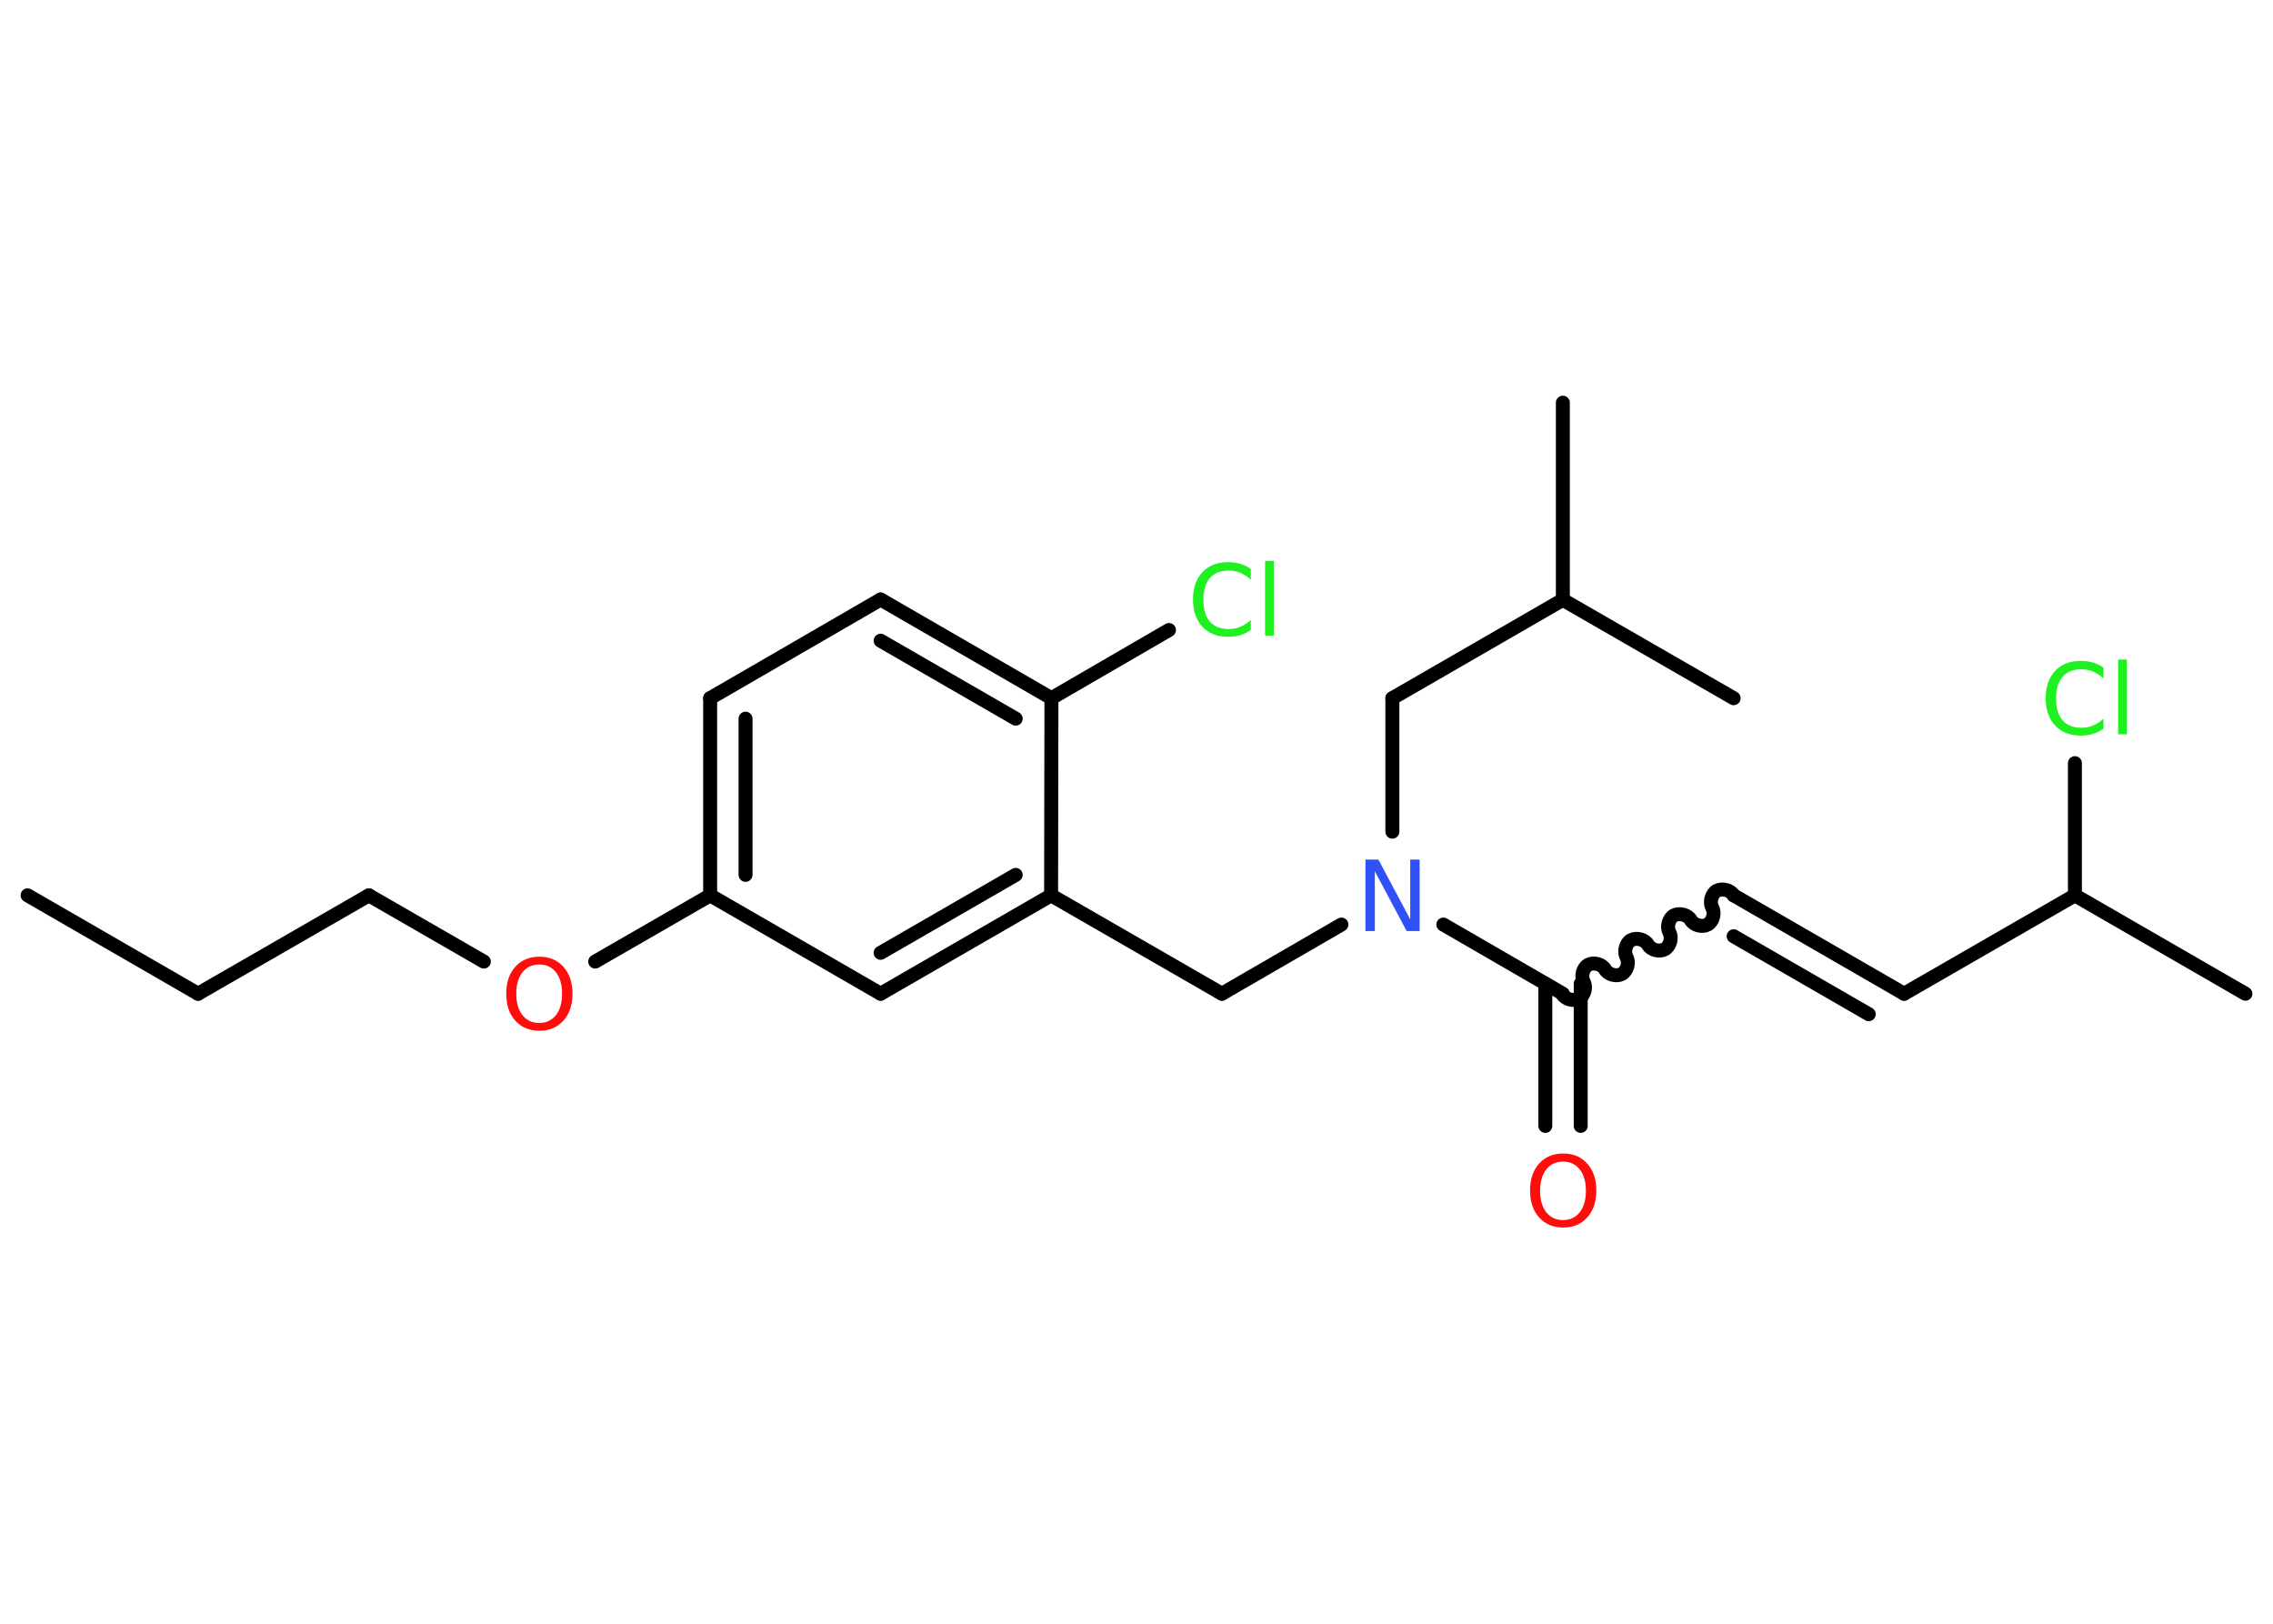 <?xml version='1.0' encoding='UTF-8'?>
<!DOCTYPE svg PUBLIC "-//W3C//DTD SVG 1.1//EN" "http://www.w3.org/Graphics/SVG/1.1/DTD/svg11.dtd">
<svg version='1.2' xmlns='http://www.w3.org/2000/svg' xmlns:xlink='http://www.w3.org/1999/xlink' width='70.0mm' height='50.0mm' viewBox='0 0 70.0 50.0'>
  <desc>Generated by the Chemistry Development Kit (http://github.com/cdk)</desc>
  <g stroke-linecap='round' stroke-linejoin='round' stroke='#000000' stroke-width='.43' fill='#1FF01F'>
    <rect x='.0' y='.0' width='70.0' height='50.0' fill='#FFFFFF' stroke='none'/>
    <g id='mol1' class='mol'>
      <line id='mol1bnd1' class='bond' x1='.85' y1='27.57' x2='6.1' y2='30.6'/>
      <line id='mol1bnd2' class='bond' x1='6.1' y1='30.6' x2='11.36' y2='27.57'/>
      <line id='mol1bnd3' class='bond' x1='11.36' y1='27.57' x2='14.9' y2='29.61'/>
      <line id='mol1bnd4' class='bond' x1='18.33' y1='29.61' x2='21.87' y2='27.57'/>
      <g id='mol1bnd5' class='bond'>
        <line x1='21.87' y1='21.5' x2='21.87' y2='27.57'/>
        <line x1='22.96' y1='22.13' x2='22.96' y2='26.94'/>
      </g>
      <line id='mol1bnd6' class='bond' x1='21.87' y1='21.5' x2='27.12' y2='18.46'/>
      <g id='mol1bnd7' class='bond'>
        <line x1='32.38' y1='21.5' x2='27.12' y2='18.46'/>
        <line x1='31.28' y1='22.13' x2='27.12' y2='19.73'/>
      </g>
      <line id='mol1bnd8' class='bond' x1='32.38' y1='21.5' x2='36.0' y2='19.4'/>
      <line id='mol1bnd9' class='bond' x1='32.38' y1='21.5' x2='32.37' y2='27.57'/>
      <line id='mol1bnd10' class='bond' x1='32.37' y1='27.57' x2='37.63' y2='30.6'/>
      <line id='mol1bnd11' class='bond' x1='37.63' y1='30.6' x2='41.31' y2='28.47'/>
      <line id='mol1bnd12' class='bond' x1='42.88' y1='25.61' x2='42.88' y2='21.5'/>
      <line id='mol1bnd13' class='bond' x1='42.88' y1='21.5' x2='48.13' y2='18.47'/>
      <line id='mol1bnd14' class='bond' x1='48.13' y1='18.47' x2='48.13' y2='12.4'/>
      <line id='mol1bnd15' class='bond' x1='48.13' y1='18.47' x2='53.39' y2='21.5'/>
      <line id='mol1bnd16' class='bond' x1='44.45' y1='28.47' x2='48.13' y2='30.6'/>
      <g id='mol1bnd17' class='bond'>
        <line x1='48.68' y1='30.29' x2='48.68' y2='34.67'/>
        <line x1='47.59' y1='30.29' x2='47.59' y2='34.67'/>
      </g>
      <path id='mol1bnd18' class='bond' d='M53.39 27.57c-.09 -.16 -.35 -.23 -.52 -.14c-.16 .09 -.23 .35 -.14 .52c.09 .16 .03 .42 -.14 .52c-.16 .09 -.42 .03 -.52 -.14c-.09 -.16 -.35 -.23 -.52 -.14c-.16 .09 -.23 .35 -.14 .52c.09 .16 .03 .42 -.14 .52c-.16 .09 -.42 .03 -.52 -.14c-.09 -.16 -.35 -.23 -.52 -.14c-.16 .09 -.23 .35 -.14 .52c.09 .16 .03 .42 -.14 .52c-.16 .09 -.42 .03 -.52 -.14c-.09 -.16 -.35 -.23 -.52 -.14c-.16 .09 -.23 .35 -.14 .52c.09 .16 .03 .42 -.14 .52c-.16 .09 -.42 .03 -.52 -.14' fill='none' stroke='#000000' stroke-width='.43'/>
      <g id='mol1bnd19' class='bond'>
        <line x1='53.39' y1='27.57' x2='58.64' y2='30.6'/>
        <line x1='53.39' y1='28.83' x2='57.55' y2='31.23'/>
      </g>
      <line id='mol1bnd20' class='bond' x1='58.64' y1='30.6' x2='63.9' y2='27.57'/>
      <line id='mol1bnd21' class='bond' x1='63.9' y1='27.57' x2='69.15' y2='30.6'/>
      <line id='mol1bnd22' class='bond' x1='63.9' y1='27.57' x2='63.9' y2='23.5'/>
      <g id='mol1bnd23' class='bond'>
        <line x1='27.12' y1='30.6' x2='32.37' y2='27.57'/>
        <line x1='27.12' y1='29.34' x2='31.28' y2='26.94'/>
      </g>
      <line id='mol1bnd24' class='bond' x1='21.87' y1='27.57' x2='27.12' y2='30.6'/>
      <path id='mol1atm4' class='atom' d='M16.61 29.7q-.33 .0 -.52 .24q-.19 .24 -.19 .66q.0 .42 .19 .66q.19 .24 .52 .24q.32 .0 .51 -.24q.19 -.24 .19 -.66q.0 -.42 -.19 -.66q-.19 -.24 -.51 -.24zM16.61 29.46q.46 .0 .74 .31q.28 .31 .28 .83q.0 .52 -.28 .83q-.28 .31 -.74 .31q-.46 .0 -.74 -.31q-.28 -.31 -.28 -.83q.0 -.52 .28 -.83q.28 -.31 .74 -.31z' stroke='none' fill='#FF0D0D'/>
      <path id='mol1atm9' class='atom' d='M38.52 17.53v.32q-.15 -.14 -.32 -.21q-.17 -.07 -.36 -.07q-.38 .0 -.58 .23q-.2 .23 -.2 .67q.0 .44 .2 .67q.2 .23 .58 .23q.19 .0 .36 -.07q.17 -.07 .32 -.21v.31q-.16 .11 -.33 .16q-.17 .05 -.37 .05q-.5 .0 -.79 -.31q-.29 -.31 -.29 -.84q.0 -.53 .29 -.84q.29 -.31 .79 -.31q.2 .0 .37 .05q.18 .05 .33 .16zM38.96 17.27h.27v2.3h-.27v-2.3z' stroke='none'/>
      <path id='mol1atm12' class='atom' d='M42.05 26.47h.4l.98 1.84v-1.84h.29v2.2h-.4l-.98 -1.84v1.84h-.29v-2.2z' stroke='none' fill='#3050F8'/>
      <path id='mol1atm18' class='atom' d='M48.14 35.77q-.33 .0 -.52 .24q-.19 .24 -.19 .66q.0 .42 .19 .66q.19 .24 .52 .24q.32 .0 .51 -.24q.19 -.24 .19 -.66q.0 -.42 -.19 -.66q-.19 -.24 -.51 -.24zM48.14 35.52q.46 .0 .74 .31q.28 .31 .28 .83q.0 .52 -.28 .83q-.28 .31 -.74 .31q-.46 .0 -.74 -.31q-.28 -.31 -.28 -.83q.0 -.52 .28 -.83q.28 -.31 .74 -.31z' stroke='none' fill='#FF0D0D'/>
      <path id='mol1atm23' class='atom' d='M64.78 20.57v.32q-.15 -.14 -.32 -.21q-.17 -.07 -.36 -.07q-.38 .0 -.58 .23q-.2 .23 -.2 .67q.0 .44 .2 .67q.2 .23 .58 .23q.19 .0 .36 -.07q.17 -.07 .32 -.21v.31q-.16 .11 -.33 .16q-.17 .05 -.37 .05q-.5 .0 -.79 -.31q-.29 -.31 -.29 -.84q.0 -.53 .29 -.84q.29 -.31 .79 -.31q.2 .0 .37 .05q.18 .05 .33 .16zM65.23 20.31h.27v2.3h-.27v-2.3z' stroke='none'/>
    </g>
  </g>
</svg>

